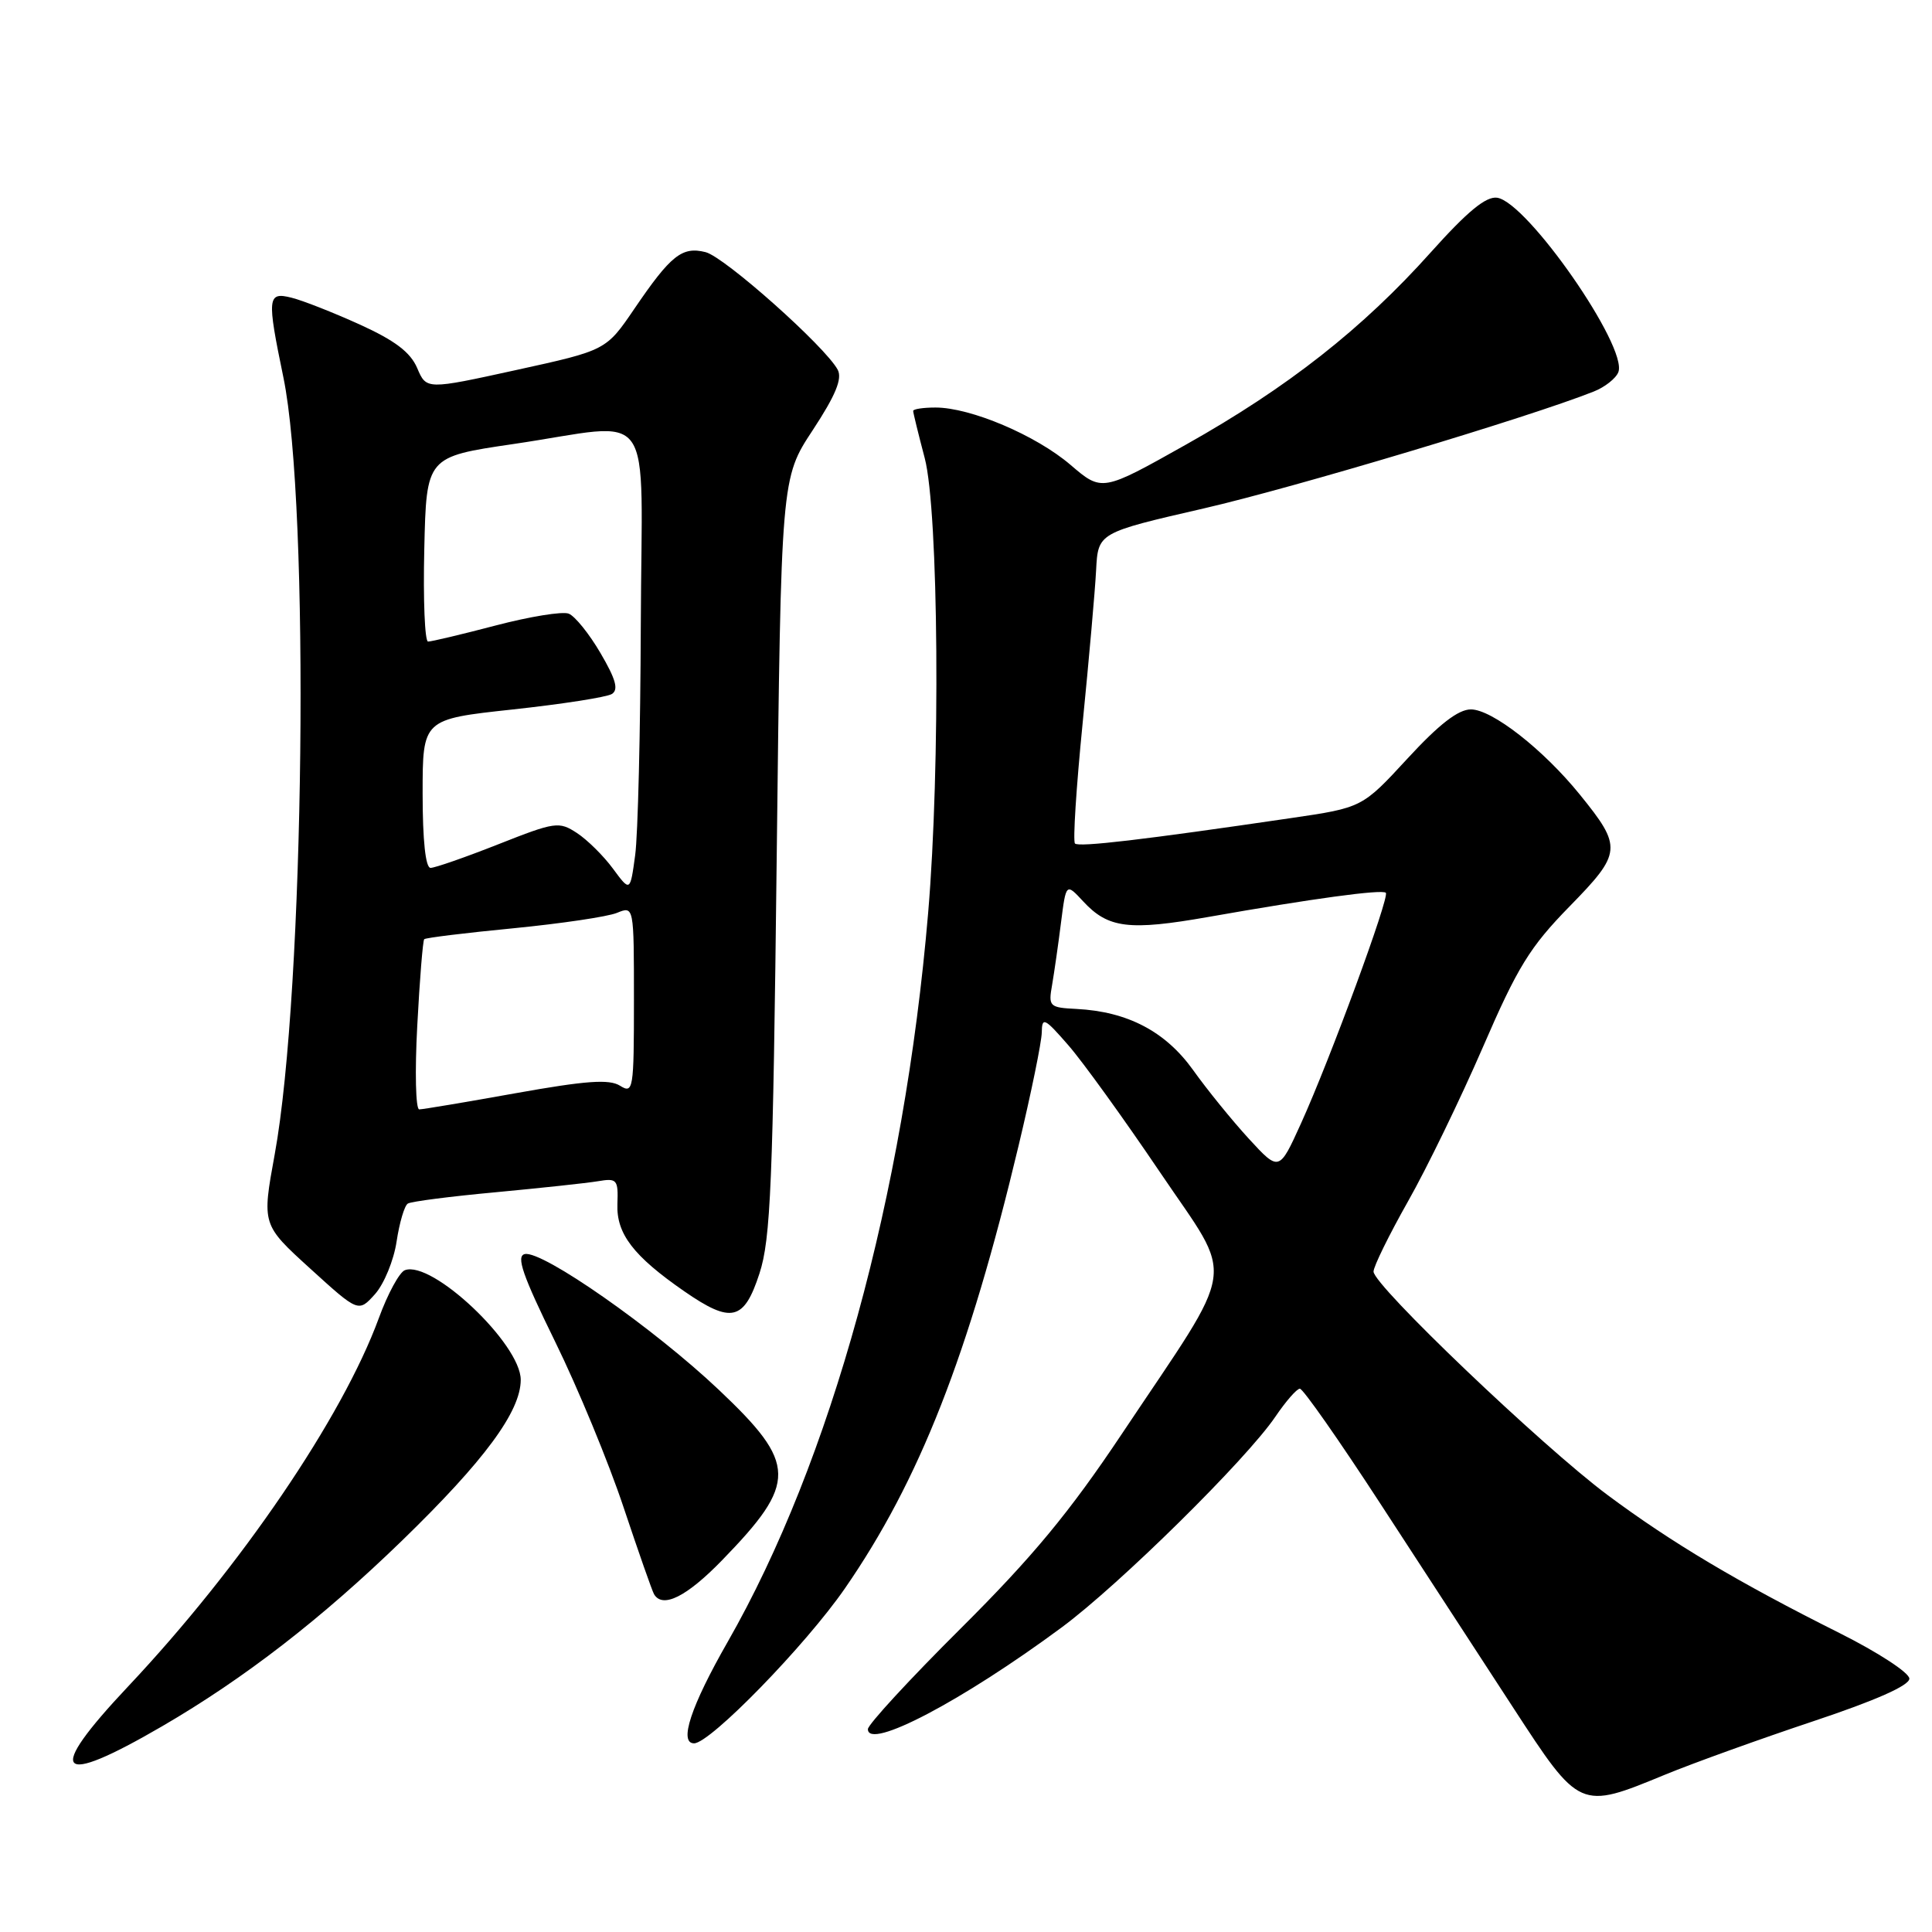 <?xml version="1.0" encoding="UTF-8" standalone="no"?>
<!DOCTYPE svg PUBLIC "-//W3C//DTD SVG 1.1//EN" "http://www.w3.org/Graphics/SVG/1.1/DTD/svg11.dtd" >
<svg xmlns="http://www.w3.org/2000/svg" xmlns:xlink="http://www.w3.org/1999/xlink" version="1.1" viewBox="0 0 256 256">
 <g >
 <path fill="currentColor"
d=" M 220.61 235.16 C 224.40 233.60 233.24 230.42 240.25 228.08 C 248.53 225.32 253.00 223.34 253.00 222.43 C 253.00 221.65 248.84 218.94 243.75 216.39 C 230.32 209.67 221.50 204.42 213.00 198.09 C 204.32 191.62 182.00 170.31 182.00 168.49 C 182.00 167.82 184.05 163.65 186.55 159.22 C 189.06 154.80 193.52 145.60 196.48 138.78 C 201.09 128.12 202.71 125.49 207.97 120.11 C 214.92 113.01 214.99 112.26 209.34 105.29 C 204.49 99.30 197.70 94.00 194.90 94.00 C 193.23 94.00 190.68 95.97 186.50 100.51 C 180.50 107.02 180.50 107.02 171.00 108.41 C 151.46 111.28 142.95 112.28 142.44 111.77 C 142.15 111.48 142.61 104.33 143.45 95.87 C 144.29 87.42 145.10 78.27 145.24 75.55 C 145.50 70.59 145.50 70.59 159.50 67.37 C 171.46 64.62 202.61 55.29 211.18 51.88 C 212.65 51.30 214.12 50.14 214.44 49.31 C 215.72 45.97 202.38 26.79 198.38 26.20 C 196.90 25.99 194.45 28.01 189.60 33.42 C 180.55 43.54 170.61 51.35 157.19 58.89 C 146.02 65.17 146.02 65.17 141.84 61.59 C 137.26 57.67 128.61 54.00 123.96 54.00 C 122.33 54.00 121.00 54.20 121.00 54.45 C 121.00 54.70 121.69 57.51 122.53 60.70 C 124.37 67.71 124.63 101.61 122.98 121.01 C 119.81 158.35 110.11 193.62 96.42 217.56 C 91.55 226.07 89.92 231.00 91.97 231.00 C 94.10 231.00 106.73 218.03 111.95 210.48 C 121.83 196.19 128.35 179.57 134.97 151.80 C 136.64 144.82 138.02 138.07 138.04 136.80 C 138.07 134.71 138.40 134.87 141.56 138.50 C 143.48 140.70 148.93 148.26 153.68 155.29 C 163.70 170.14 164.20 166.71 148.65 190.00 C 141.71 200.40 136.81 206.31 127.32 215.76 C 120.54 222.50 115.00 228.52 115.00 229.12 C 115.00 231.95 127.47 225.41 140.68 215.64 C 148.32 209.99 165.17 193.37 169.00 187.71 C 170.38 185.68 171.83 184.01 172.24 184.01 C 172.65 184.00 177.45 190.86 182.91 199.25 C 188.37 207.64 196.28 219.79 200.49 226.25 C 209.33 239.83 209.31 239.82 220.61 235.16 Z  M 21.50 228.73 C 32.38 222.40 42.61 214.48 53.27 204.14 C 64.19 193.54 69.00 187.03 69.00 182.83 C 69.00 178.08 57.22 166.94 53.64 168.31 C 52.93 168.58 51.37 171.44 50.20 174.65 C 45.36 187.84 31.90 207.62 16.96 223.48 C 5.93 235.19 7.43 236.92 21.50 228.73 Z  M 95.67 206.75 C 105.69 196.44 105.64 193.99 95.25 184.16 C 86.62 175.99 71.86 165.67 69.54 166.17 C 68.36 166.43 69.24 168.97 73.54 177.74 C 76.57 183.91 80.66 193.81 82.63 199.74 C 84.61 205.66 86.42 210.84 86.67 211.25 C 87.81 213.16 90.99 211.57 95.67 206.75 Z  M 52.55 164.51 C 52.93 162.01 53.59 159.75 54.04 159.48 C 54.48 159.20 59.71 158.53 65.67 157.98 C 71.63 157.42 77.72 156.77 79.22 156.52 C 81.76 156.09 81.93 156.29 81.81 159.54 C 81.66 163.48 83.92 166.43 90.68 171.11 C 96.91 175.42 98.59 175.02 100.63 168.75 C 102.12 164.19 102.42 156.91 102.92 113.43 C 103.50 63.36 103.50 63.36 107.69 57.00 C 110.73 52.37 111.63 50.18 111.00 48.99 C 109.35 45.92 96.01 34.04 93.49 33.41 C 90.38 32.63 88.89 33.81 84.06 40.91 C 80.31 46.42 80.31 46.42 68.40 49.03 C 56.50 51.64 56.50 51.64 55.28 48.77 C 54.38 46.67 52.33 45.12 47.67 43.00 C 44.16 41.41 40.10 39.81 38.64 39.45 C 35.43 38.64 35.35 39.37 37.55 50.00 C 41.08 67.05 40.36 131.30 36.40 152.96 C 34.70 162.27 34.70 162.27 41.10 168.09 C 47.50 173.91 47.50 173.91 49.69 171.48 C 50.89 170.13 52.18 167.00 52.55 164.51 Z  M 165.47 150.88 C 163.26 148.47 159.93 144.37 158.08 141.77 C 154.42 136.67 149.41 134.04 142.65 133.69 C 139.04 133.51 138.90 133.37 139.41 130.50 C 139.69 128.85 140.23 125.13 140.59 122.24 C 141.26 116.99 141.26 116.99 143.54 119.45 C 146.84 123.01 149.60 123.35 160.12 121.50 C 173.82 119.08 183.14 117.81 183.63 118.30 C 184.16 118.83 176.26 140.33 172.38 148.88 C 169.49 155.25 169.49 155.25 165.47 150.88 Z  M 55.29 135.90 C 55.61 129.79 56.03 124.64 56.21 124.45 C 56.40 124.26 61.72 123.61 68.03 123.00 C 74.34 122.38 80.51 121.47 81.75 120.96 C 84.00 120.04 84.00 120.04 84.00 132.53 C 84.00 144.42 83.91 144.96 82.15 143.86 C 80.72 142.97 77.65 143.19 68.36 144.85 C 61.78 146.03 56.02 147.00 55.55 147.00 C 55.08 147.00 54.96 142.00 55.29 135.90 Z  M 81.22 115.10 C 79.97 113.40 77.82 111.28 76.45 110.38 C 74.07 108.82 73.57 108.89 66.03 111.87 C 61.67 113.59 57.63 115.00 57.05 115.00 C 56.39 115.00 56.00 111.37 56.00 105.15 C 56.00 95.30 56.00 95.30 67.92 94.01 C 74.47 93.30 80.39 92.38 81.07 91.96 C 81.99 91.39 81.60 90.00 79.57 86.54 C 78.07 83.97 76.17 81.62 75.35 81.31 C 74.53 80.99 70.18 81.70 65.68 82.88 C 61.18 84.06 57.15 85.02 56.72 85.01 C 56.29 85.01 56.06 79.49 56.22 72.76 C 56.50 60.53 56.50 60.53 68.00 58.84 C 87.20 56.02 85.01 52.93 84.91 82.75 C 84.86 96.91 84.53 110.68 84.16 113.34 C 83.50 118.19 83.50 118.19 81.22 115.10 Z "/>
</g>
</svg>